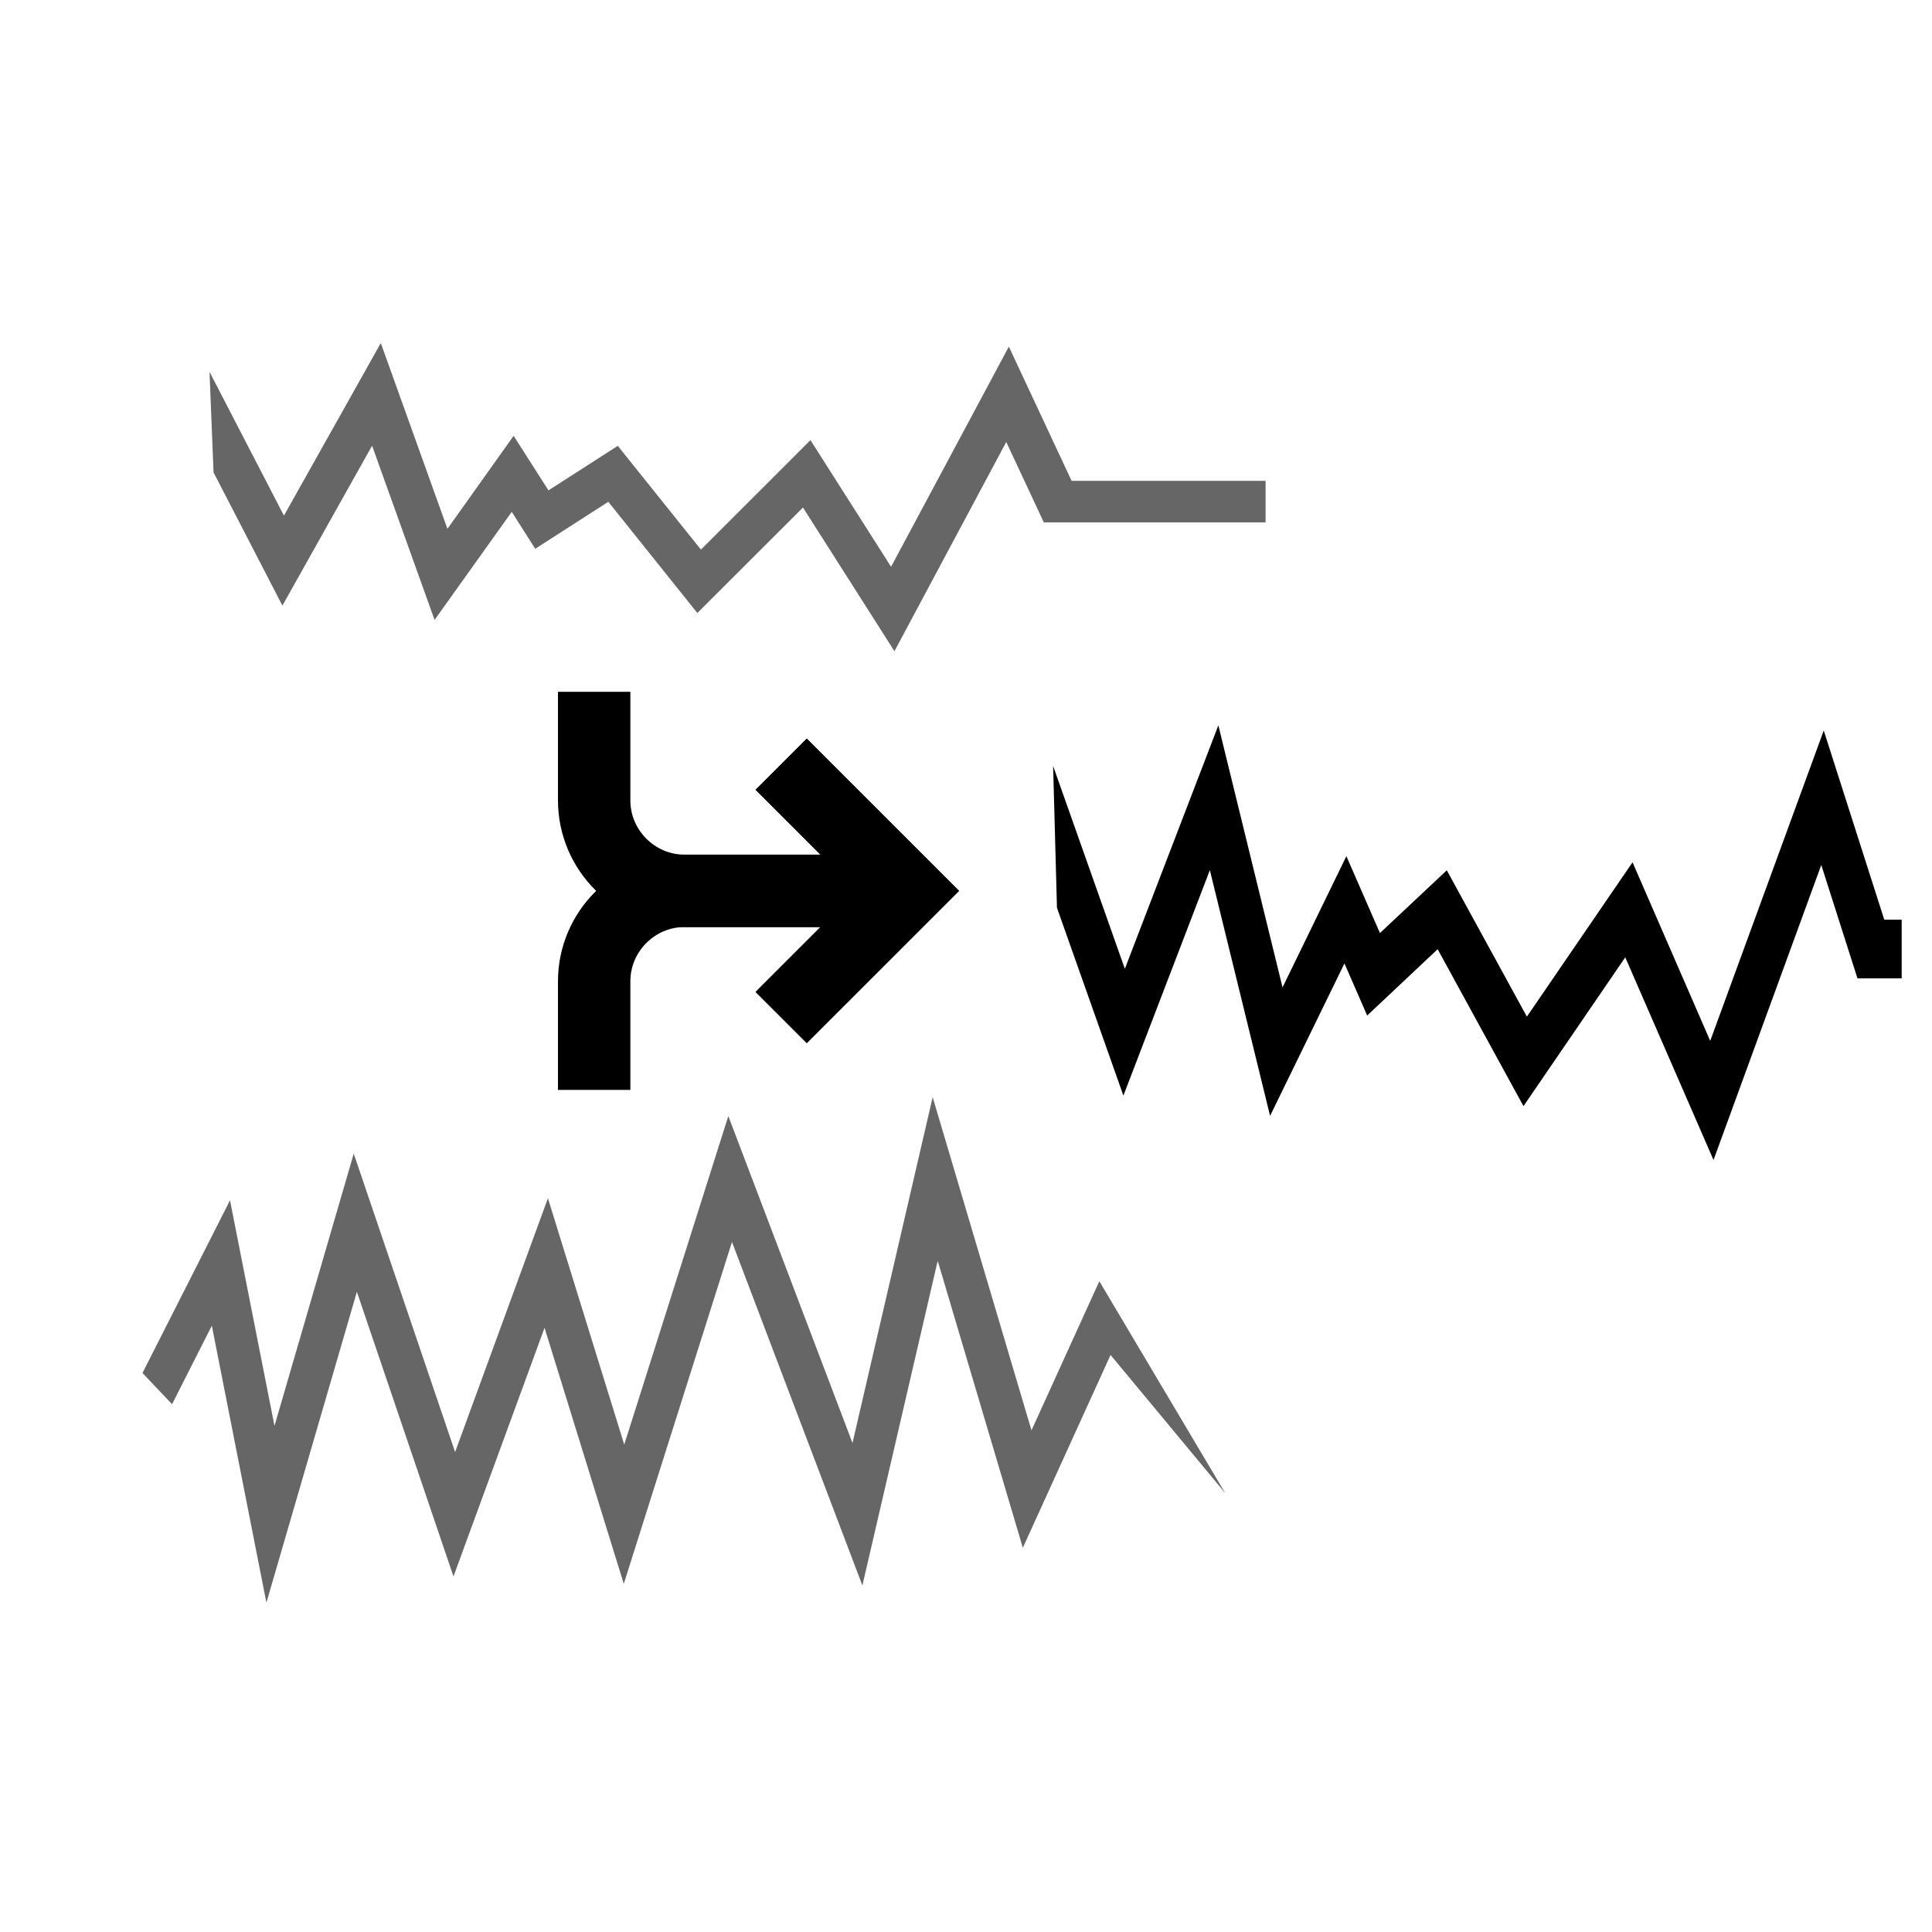 <?xml version="1.0" encoding="utf-8"?>
<!-- Generator: Adobe Illustrator 16.0.3, SVG Export Plug-In . SVG Version: 6.00 Build 0)  -->
<!DOCTYPE svg PUBLIC "-//W3C//DTD SVG 1.1//EN" "http://www.w3.org/Graphics/SVG/1.1/DTD/svg11.dtd">
<svg version="1.1" id="Layer_1" xmlns="http://www.w3.org/2000/svg" xmlns:xlink="http://www.w3.org/1999/xlink" x="0px" y="0px"
	 width="96px" height="96px" viewBox="0 0 96 96" enable-background="new 0 0 96 96" xml:space="preserve">
<g id="Layer_1_1_">
</g>
<path fill="none" d="M96.1,48.098c0,26.498-21.49,47.988-47.994,47.988c-26.51,0-48-21.49-48-47.988
	c0-26.507,21.49-47.998,48-47.998C74.609,0.1,96.1,21.59,96.1,48.098z"/>
<path d="M52.52,45.107l3.301,9.333l4.296-11.203l2.993,12.21l3.695-7.575l1.129,2.589l3.502-3.295l4.265,7.797l5.057-7.394
	l4.386,10.07l5.354-14.659l1.799,5.634h2.197v-2.915h-0.865l-3.008-9.402l-5.641,15.424l-3.86-8.874l-5.25,7.67l-3.979-7.272
	l-3.322,3.118l-1.668-3.82l-3.172,6.521l-3.189-13.021L55.893,48.14l-3.564-10.079"/>
<path fill="#666666" d="M8.549,69.775l1.977-3.902l2.712,13.761l4.495-15.444l4.8,14.144l4.525-12.356L30.995,78.7l5.377-16.988
	l6.48,17.069l3.742-16.133l4.23,14.259l4.359-9.579l5.694,6.859l-6.252-10.523l-3.371,7.409l-4.91-16.556L42.36,71.702l-6.17-16.246
	l-5.172,16.325l-3.792-12.242l-4.612,12.613l-5.037-14.83L13.639,70.85l-2.21-11.207l-4.349,8.58"/>
<path fill="#666666" d="M10.611,23.474l3.422,6.618l4.456-7.945l3.105,8.657l3.834-5.37l1.168,1.834l3.631-2.333l4.424,5.525
	l5.248-5.241l4.545,7.139L50,21.963l1.867,3.992h11.02v-2.062h-9.639l-3.119-6.669l-5.852,10.938l-4.006-6.292l-5.443,5.439
	l-4.131-5.155l-3.444,2.212l-1.731-2.71l-3.289,4.622l-3.311-9.232l-4.813,8.576l-3.699-7.146"/>
<g>
	<path d="M32.116,46.857c0.498-0.494,1.162-0.793,1.904-0.793h6.749l-3.224,3.223l2.543,2.543l7.567-7.564L40.088,36.7l-2.543,2.542
		l3.224,3.225H34.02c-1.733,0-3.315,0.713-4.448,1.849c-1.135,1.131-1.847,2.713-1.847,4.446v5.396h3.597v-5.396
		C31.323,48.02,31.622,47.354,32.116,46.857z"/>
	<path d="M32.116,41.674c0.498,0.494,1.162,0.793,1.904,0.793h6.749l-3.224-3.222l2.543-2.543l7.567,7.564l-7.567,7.566
		l-2.543-2.542l3.224-3.225H34.02c-1.733,0-3.315-0.713-4.448-1.849c-1.136-1.131-1.847-2.713-1.847-4.446v-5.395h3.597v5.395
		C31.323,40.511,31.622,41.177,32.116,41.674z"/>
</g>
</svg>
